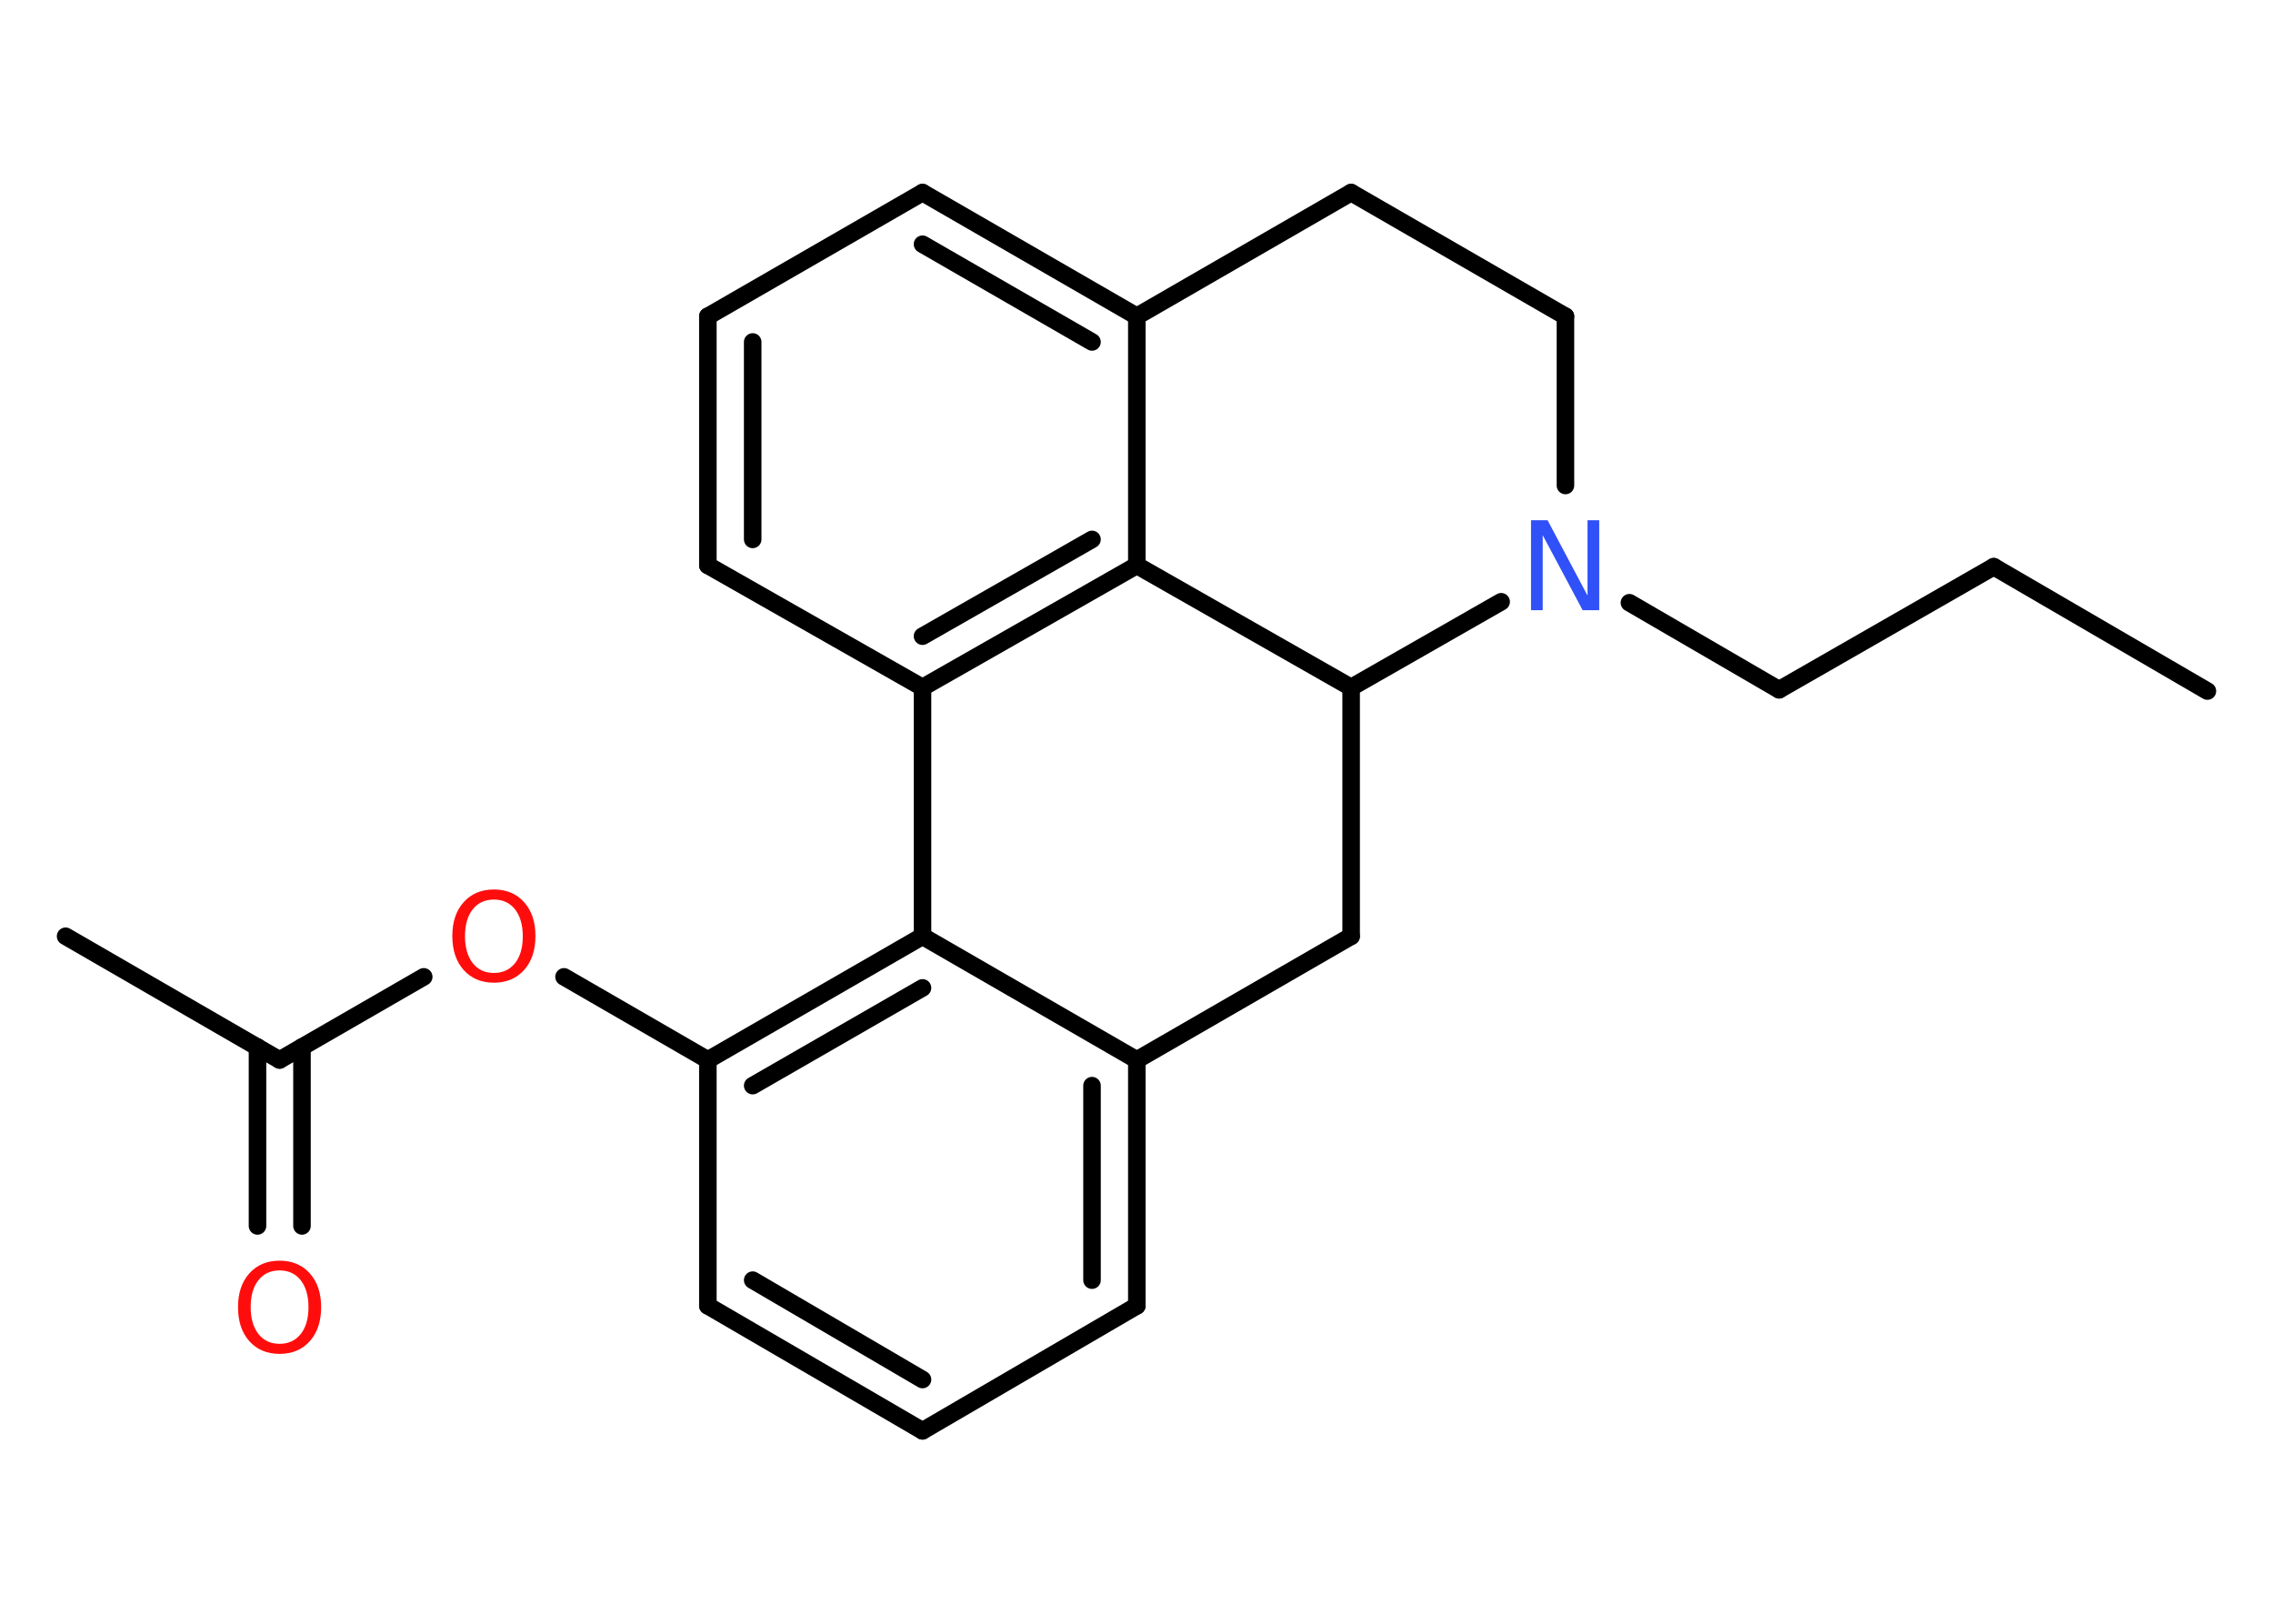 <?xml version='1.0' encoding='UTF-8'?>
<!DOCTYPE svg PUBLIC "-//W3C//DTD SVG 1.1//EN" "http://www.w3.org/Graphics/SVG/1.1/DTD/svg11.dtd">
<svg version='1.2' xmlns='http://www.w3.org/2000/svg' xmlns:xlink='http://www.w3.org/1999/xlink' width='70.0mm' height='50.0mm' viewBox='0 0 70.0 50.0'>
  <desc>Generated by the Chemistry Development Kit (http://github.com/cdk)</desc>
  <g stroke-linecap='round' stroke-linejoin='round' stroke='#000000' stroke-width='.54' fill='#FF0D0D'>
    <rect x='.0' y='.0' width='70.0' height='50.0' fill='#FFFFFF' stroke='none'/>
    <g id='mol1' class='mol'>
      <line id='mol1bnd1' class='bond' x1='67.98' y1='21.28' x2='61.4' y2='17.45'/>
      <line id='mol1bnd2' class='bond' x1='61.4' y1='17.45' x2='54.79' y2='21.24'/>
      <line id='mol1bnd3' class='bond' x1='54.79' y1='21.24' x2='50.18' y2='18.56'/>
      <line id='mol1bnd4' class='bond' x1='48.21' y1='14.95' x2='48.21' y2='9.74'/>
      <line id='mol1bnd5' class='bond' x1='48.21' y1='9.74' x2='41.61' y2='5.93'/>
      <line id='mol1bnd6' class='bond' x1='41.61' y1='5.93' x2='35.01' y2='9.74'/>
      <g id='mol1bnd7' class='bond'>
        <line x1='35.01' y1='9.74' x2='28.41' y2='5.93'/>
        <line x1='33.63' y1='10.53' x2='28.41' y2='7.52'/>
      </g>
      <line id='mol1bnd8' class='bond' x1='28.41' y1='5.93' x2='21.8' y2='9.74'/>
      <g id='mol1bnd9' class='bond'>
        <line x1='21.8' y1='9.74' x2='21.8' y2='17.41'/>
        <line x1='23.18' y1='10.53' x2='23.18' y2='16.61'/>
      </g>
      <line id='mol1bnd10' class='bond' x1='21.8' y1='17.41' x2='28.41' y2='21.17'/>
      <g id='mol1bnd11' class='bond'>
        <line x1='28.41' y1='21.17' x2='35.01' y2='17.41'/>
        <line x1='28.41' y1='19.59' x2='33.63' y2='16.61'/>
      </g>
      <line id='mol1bnd12' class='bond' x1='35.01' y1='9.74' x2='35.01' y2='17.41'/>
      <line id='mol1bnd13' class='bond' x1='35.01' y1='17.41' x2='41.61' y2='21.17'/>
      <line id='mol1bnd14' class='bond' x1='46.23' y1='18.53' x2='41.61' y2='21.17'/>
      <line id='mol1bnd15' class='bond' x1='41.61' y1='21.17' x2='41.61' y2='28.83'/>
      <line id='mol1bnd16' class='bond' x1='41.61' y1='28.83' x2='35.01' y2='32.64'/>
      <g id='mol1bnd17' class='bond'>
        <line x1='35.01' y1='40.21' x2='35.01' y2='32.64'/>
        <line x1='33.63' y1='39.42' x2='33.63' y2='33.43'/>
      </g>
      <line id='mol1bnd18' class='bond' x1='35.01' y1='40.21' x2='28.41' y2='44.06'/>
      <g id='mol1bnd19' class='bond'>
        <line x1='21.8' y1='40.21' x2='28.41' y2='44.06'/>
        <line x1='23.18' y1='39.42' x2='28.41' y2='42.48'/>
      </g>
      <line id='mol1bnd20' class='bond' x1='21.8' y1='40.21' x2='21.8' y2='32.64'/>
      <line id='mol1bnd21' class='bond' x1='21.8' y1='32.64' x2='17.37' y2='30.08'/>
      <line id='mol1bnd22' class='bond' x1='13.05' y1='30.08' x2='8.61' y2='32.64'/>
      <line id='mol1bnd23' class='bond' x1='8.61' y1='32.64' x2='2.02' y2='28.83'/>
      <g id='mol1bnd24' class='bond'>
        <line x1='9.3' y1='32.24' x2='9.3' y2='37.75'/>
        <line x1='7.93' y1='32.24' x2='7.93' y2='37.75'/>
      </g>
      <g id='mol1bnd25' class='bond'>
        <line x1='28.41' y1='28.83' x2='21.8' y2='32.64'/>
        <line x1='28.41' y1='30.42' x2='23.18' y2='33.43'/>
      </g>
      <line id='mol1bnd26' class='bond' x1='35.01' y1='32.64' x2='28.41' y2='28.83'/>
      <line id='mol1bnd27' class='bond' x1='28.41' y1='21.17' x2='28.41' y2='28.83'/>
      <path id='mol1atm4' class='atom' d='M47.16 16.02h.5l1.23 2.32v-2.32h.36v2.77h-.51l-1.23 -2.31v2.31h-.36v-2.77z' stroke='none' fill='#3050F8'/>
      <path id='mol1atm20' class='atom' d='M15.21 27.7q-.41 .0 -.65 .3q-.24 .3 -.24 .83q.0 .52 .24 .83q.24 .3 .65 .3q.41 .0 .65 -.3q.24 -.3 .24 -.83q.0 -.52 -.24 -.83q-.24 -.3 -.65 -.3zM15.21 27.39q.58 .0 .93 .39q.35 .39 .35 1.04q.0 .66 -.35 1.05q-.35 .39 -.93 .39q-.58 .0 -.93 -.39q-.35 -.39 -.35 -1.05q.0 -.65 .35 -1.04q.35 -.39 .93 -.39z' stroke='none'/>
      <path id='mol1atm23' class='atom' d='M8.61 39.12q-.41 .0 -.65 .3q-.24 .3 -.24 .83q.0 .52 .24 .83q.24 .3 .65 .3q.41 .0 .65 -.3q.24 -.3 .24 -.83q.0 -.52 -.24 -.83q-.24 -.3 -.65 -.3zM8.61 38.82q.58 .0 .93 .39q.35 .39 .35 1.04q.0 .66 -.35 1.05q-.35 .39 -.93 .39q-.58 .0 -.93 -.39q-.35 -.39 -.35 -1.05q.0 -.65 .35 -1.04q.35 -.39 .93 -.39z' stroke='none'/>
    </g>
  </g>
</svg>
